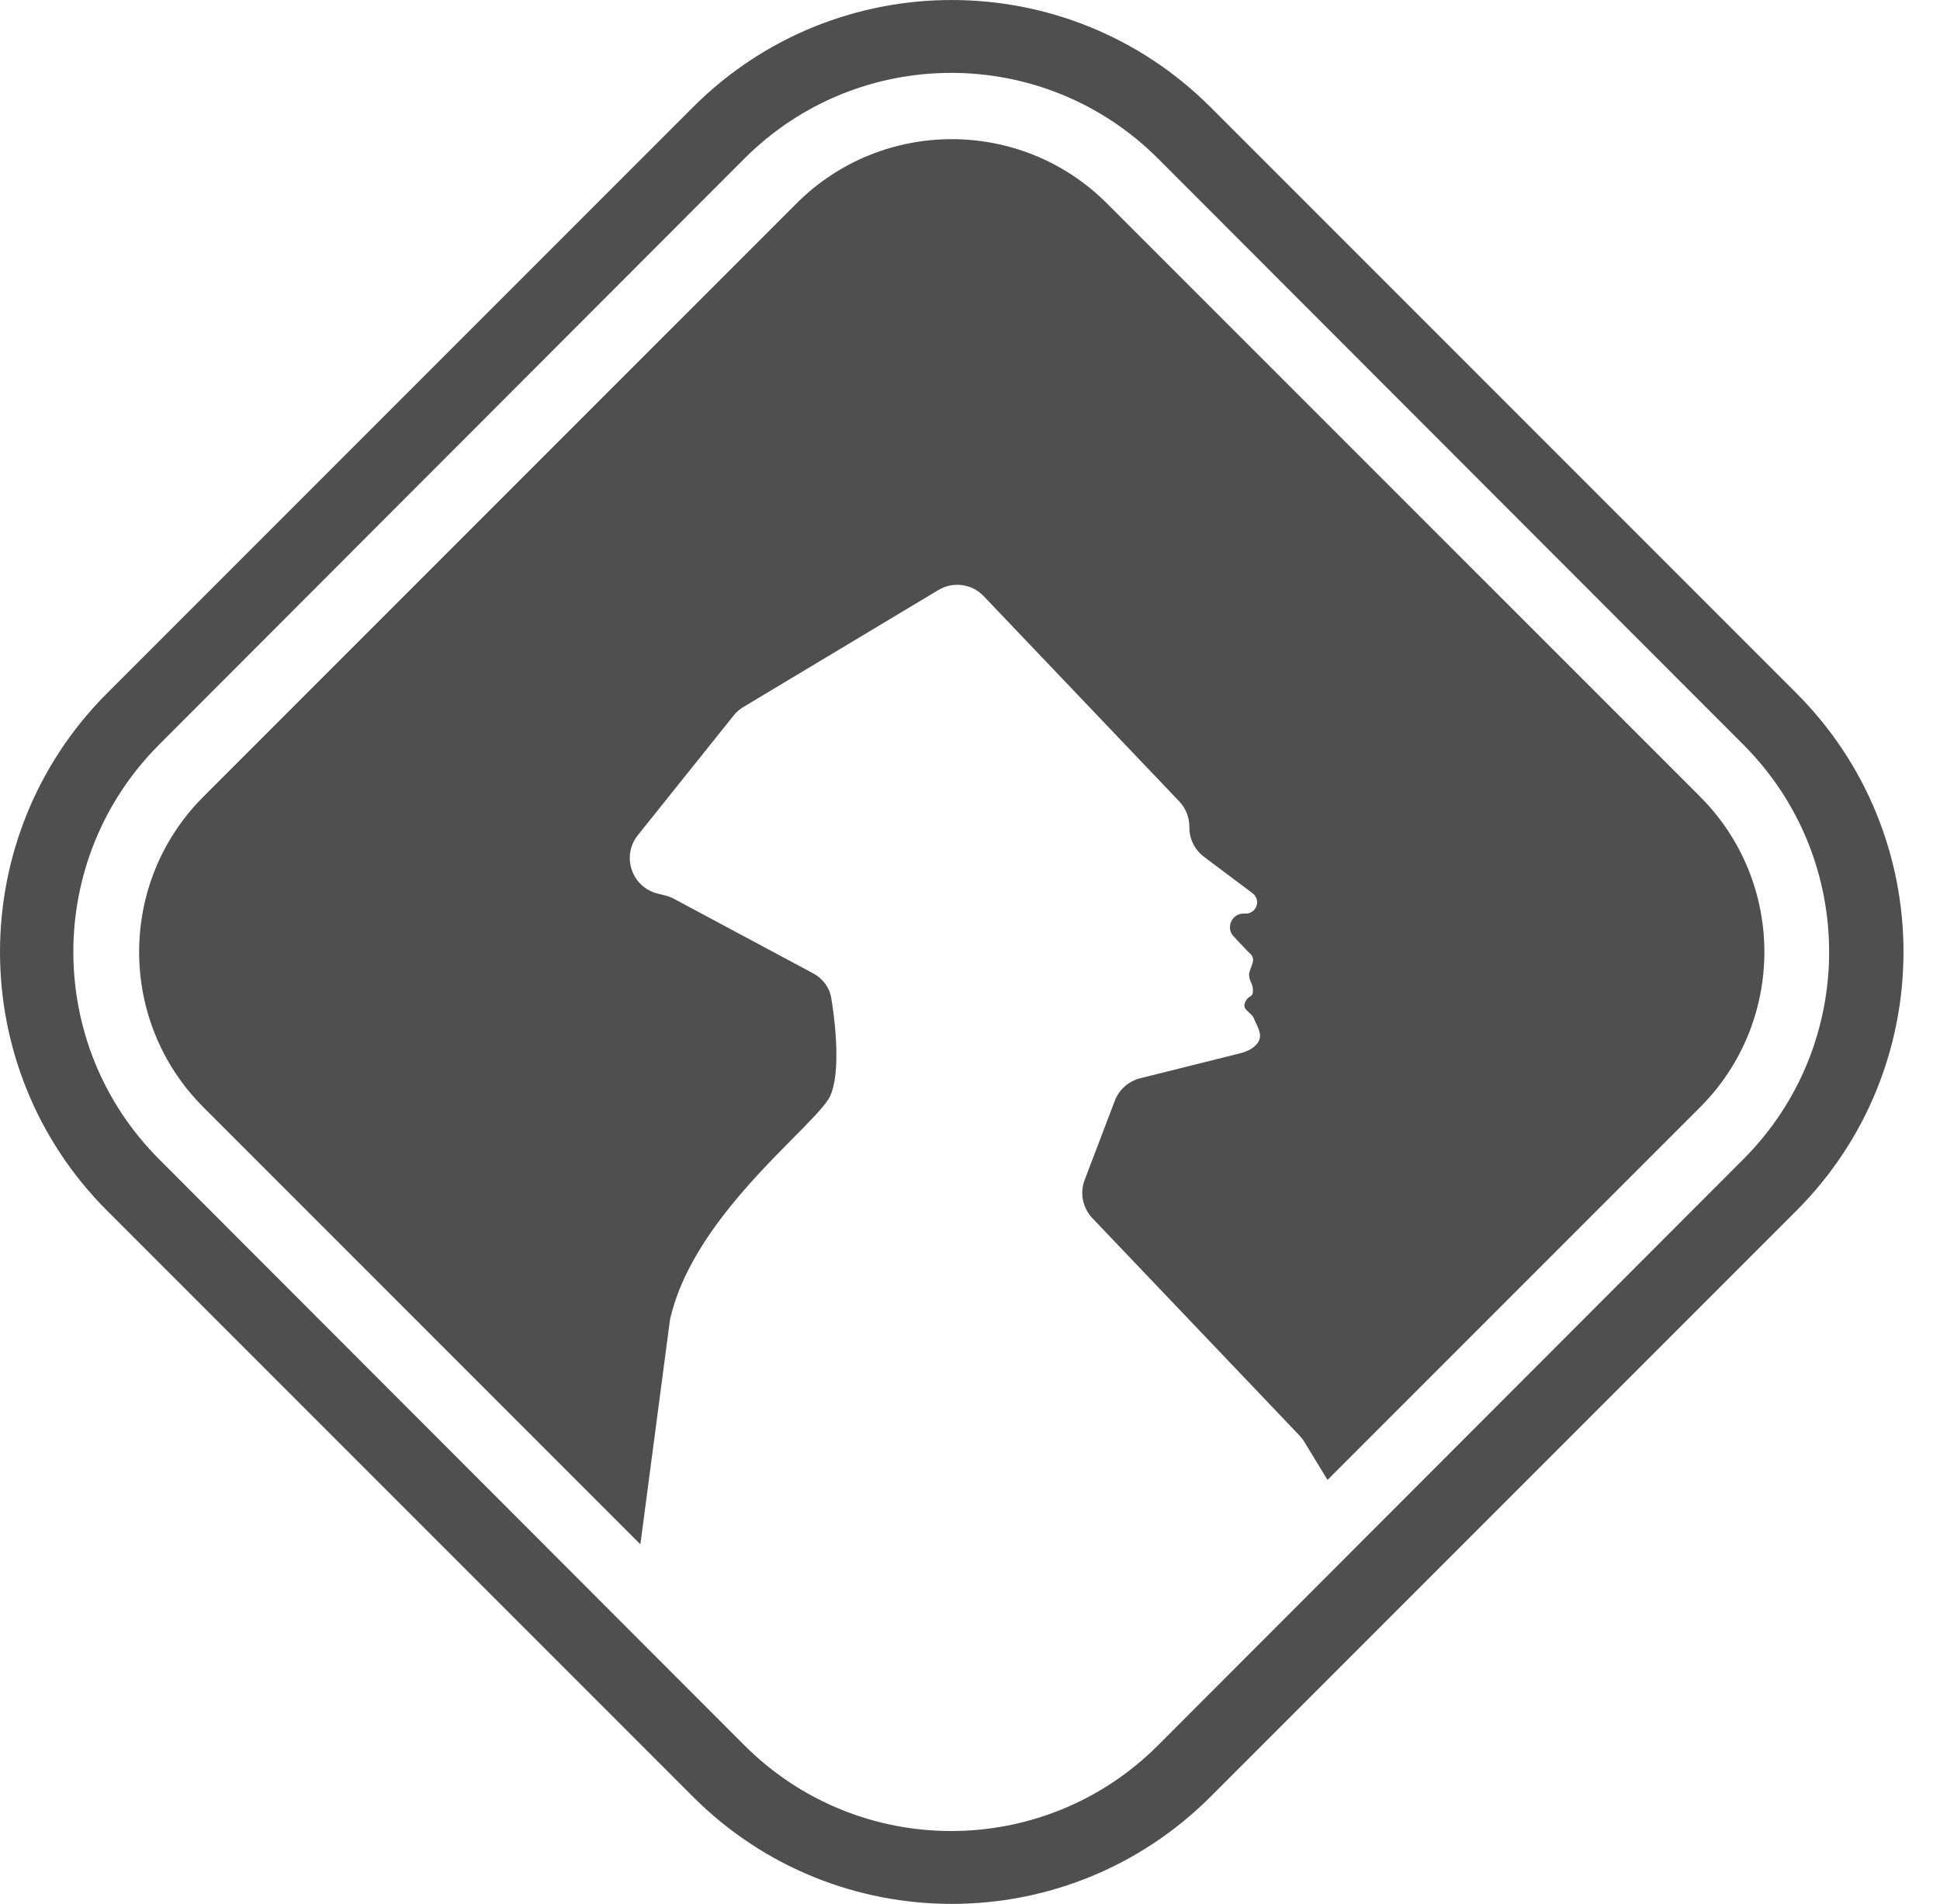 <svg width="53" height="52" viewBox="0 0 53 52" fill="none" xmlns="http://www.w3.org/2000/svg">
<path d="M5.558 30.243C3.215 27.9 3.215 24.101 5.558 21.758L21.759 5.558C24.102 3.215 27.901 3.215 30.244 5.558L46.445 21.758C48.788 24.101 48.788 27.9 46.445 30.243L36.267 40.42L35.634 39.381C35.597 39.319 35.553 39.262 35.504 39.211L29.843 33.271C29.578 32.992 29.496 32.585 29.633 32.225L30.456 30.065C30.573 29.759 30.831 29.53 31.148 29.451L33.899 28.764C34.181 28.693 34.481 28.493 34.415 28.209C34.393 28.113 34.348 28.017 34.295 27.903C34.28 27.87 34.264 27.836 34.248 27.799C34.236 27.773 34.219 27.748 34.198 27.728L34.041 27.574C33.938 27.472 34.029 27.279 34.158 27.214C34.204 27.19 34.23 27.14 34.23 27.088C34.228 26.954 34.221 26.927 34.171 26.816C34.134 26.732 34.111 26.641 34.134 26.553C34.147 26.505 34.164 26.459 34.181 26.415C34.233 26.279 34.277 26.163 34.155 26.047C34.146 26.038 34.137 26.03 34.127 26.021C34.111 26.007 34.095 25.992 34.08 25.976L33.704 25.579C33.48 25.343 33.647 24.953 33.973 24.953H34.036C34.206 24.953 34.344 24.815 34.344 24.645C34.344 24.547 34.298 24.456 34.221 24.398L32.894 23.403C32.642 23.214 32.493 22.918 32.493 22.603V22.578C32.493 22.322 32.394 22.074 32.217 21.889L26.875 16.283C26.553 15.944 26.038 15.875 25.637 16.115L20.308 19.311C20.206 19.372 20.115 19.451 20.041 19.544L17.426 22.811C16.97 23.38 17.257 24.229 17.964 24.406L18.182 24.46C18.262 24.48 18.339 24.51 18.412 24.549L22.217 26.586C22.474 26.724 22.66 26.965 22.708 27.253C22.869 28.207 22.955 29.54 22.621 30.04C22.453 30.292 22.102 30.646 21.668 31.085C20.515 32.25 18.776 34.008 18.312 36.009C18.305 36.037 18.3 36.066 18.297 36.095L17.495 42.18L5.558 30.243Z" transform="translate(0)" fill="#4F4F4F"/>
<path fill-rule="evenodd" clip-rule="evenodd" d="M2.929 33.071C-0.976 29.166 -0.976 22.835 2.929 18.93L18.93 2.929C22.835 -0.976 29.167 -0.976 33.073 2.929L49.074 18.93C52.979 22.835 52.979 29.166 49.074 33.071L33.073 49.072C29.167 52.977 22.835 52.977 18.93 49.072L2.929 33.071ZM4.345 31.66C1.223 28.534 1.223 23.466 4.345 20.34L20.333 4.335C23.456 1.209 28.518 1.209 31.641 4.335L47.629 20.34C50.752 23.466 50.752 28.534 47.629 31.66L31.641 47.666C28.518 50.792 23.456 50.792 20.333 47.666L4.345 31.66Z" transform="translate(0)" fill="#4F4F4F"/>
</svg>
